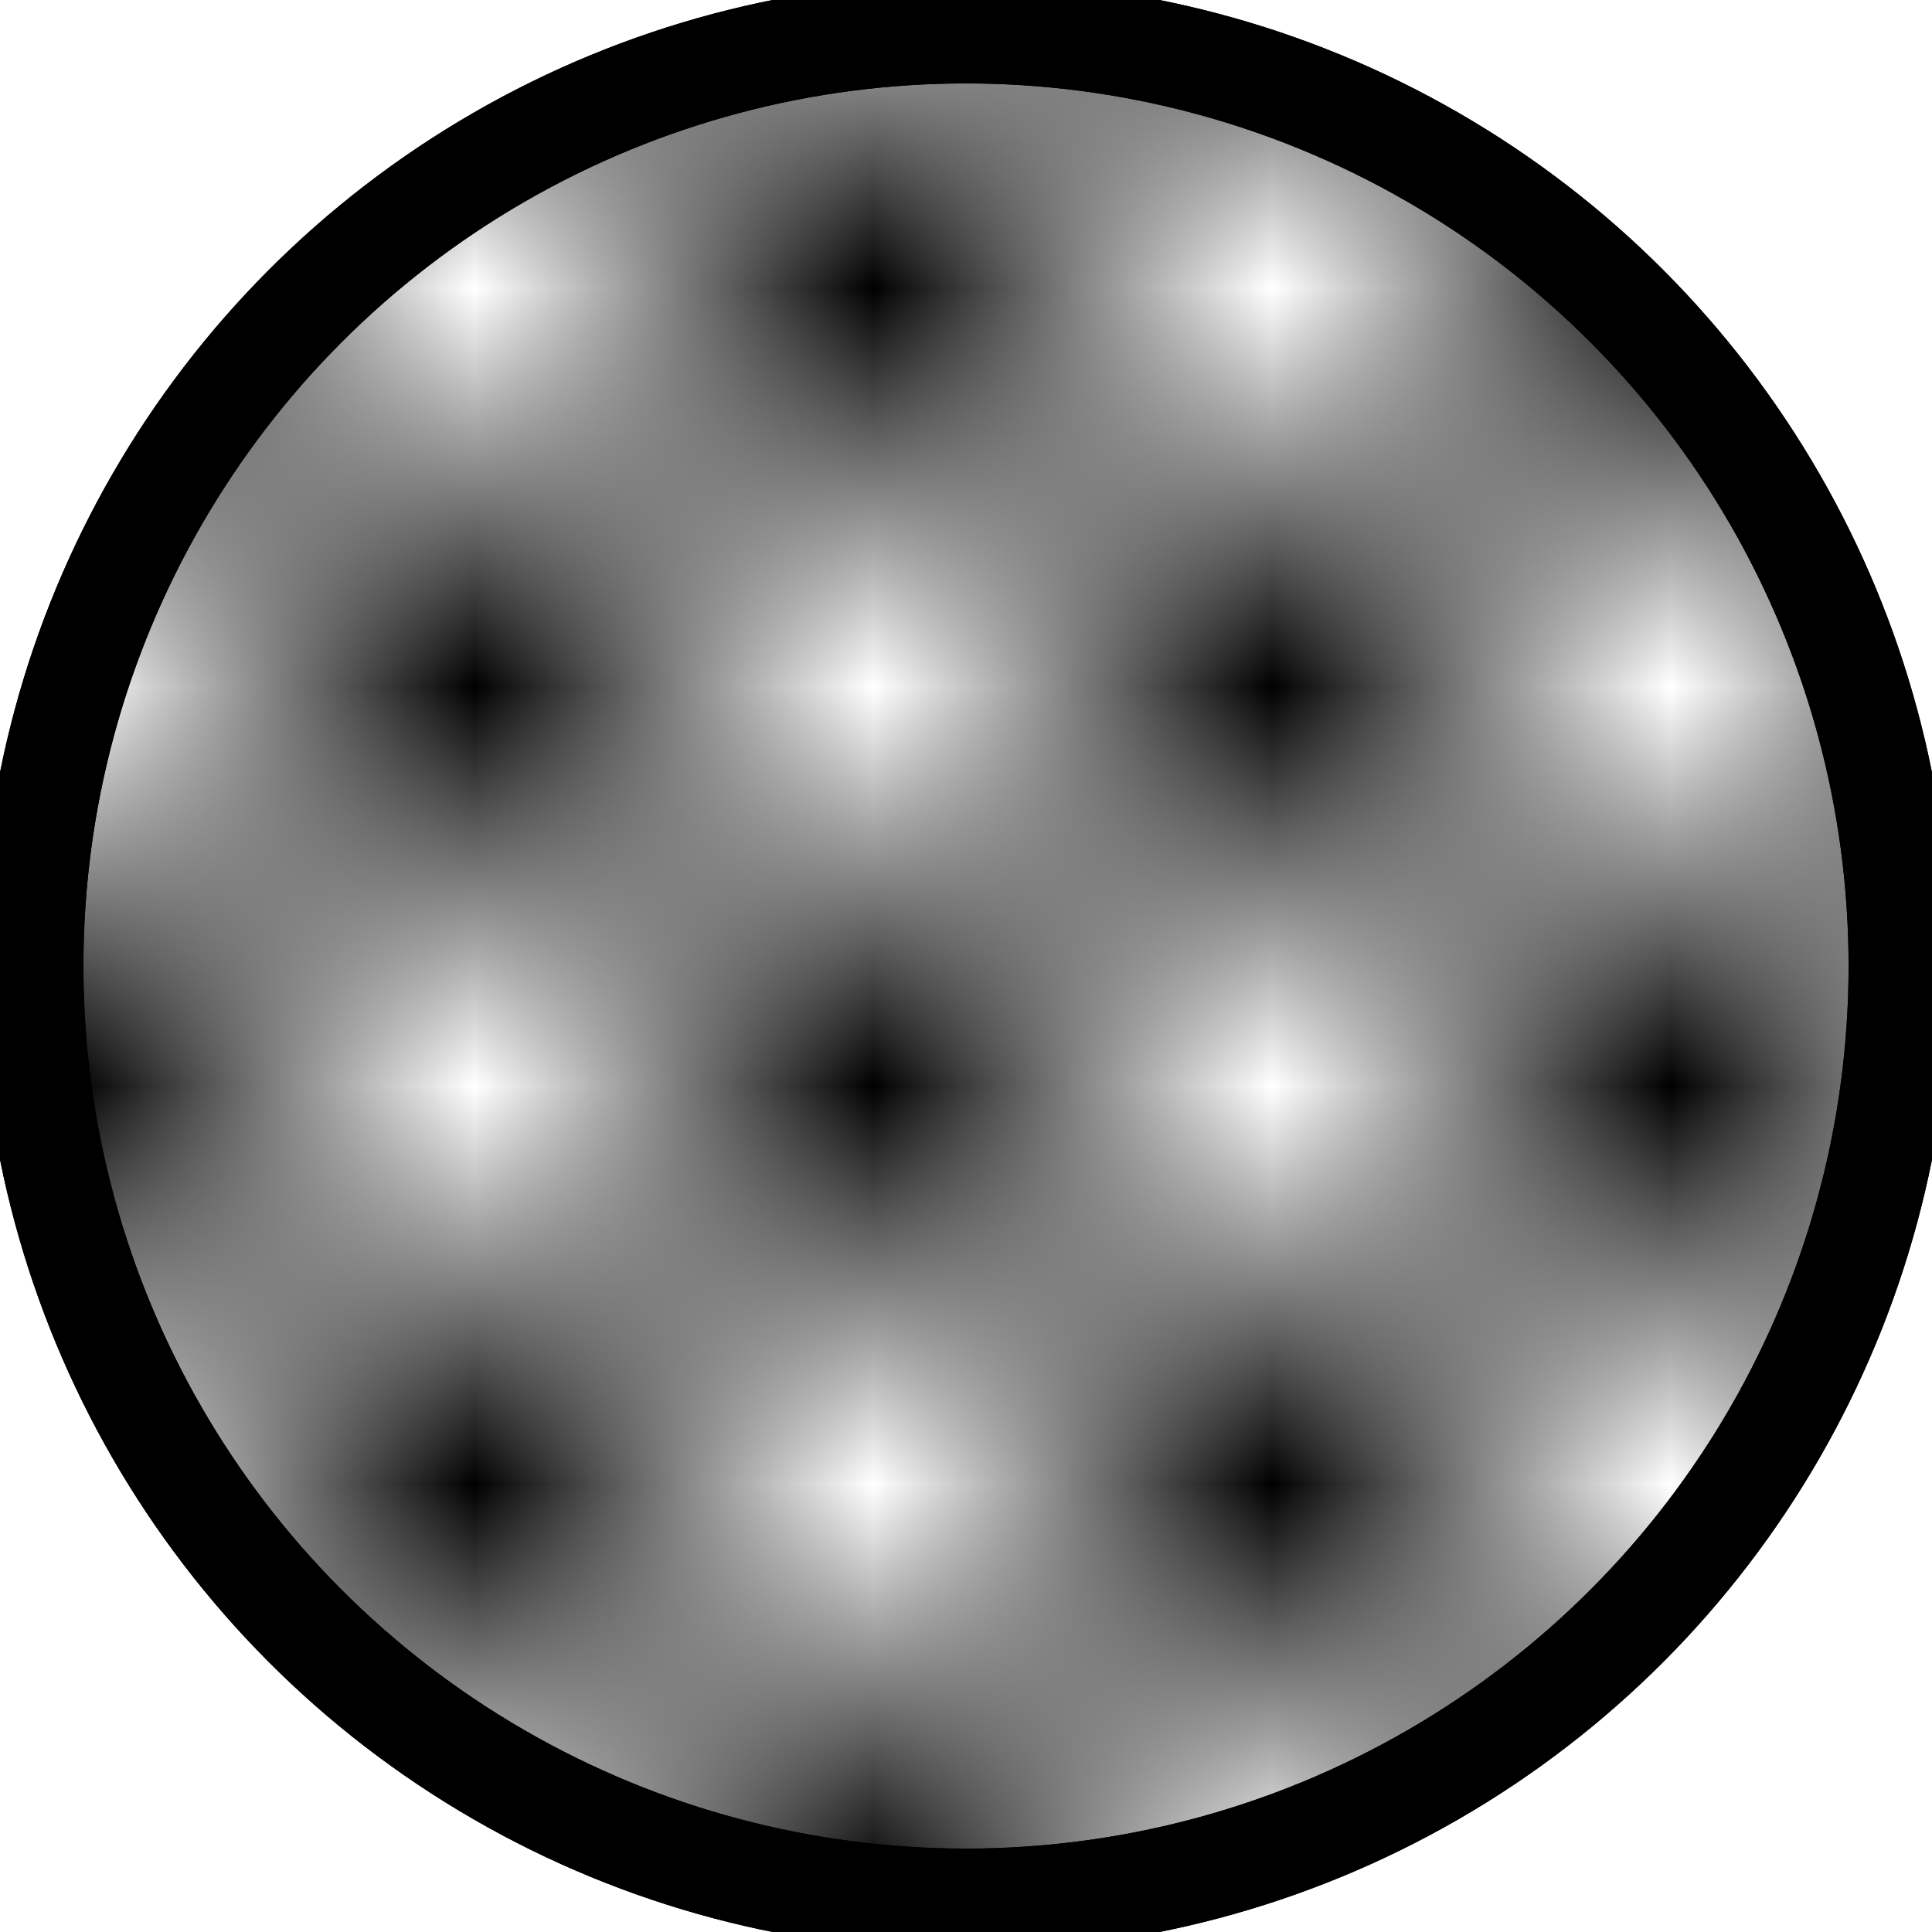 <?xml version="1.0" encoding="UTF-8" standalone="no"?>
<!-- Created with Inkscape (http://www.inkscape.org/) -->

<svg
   xmlns:dc="http://purl.org/dc/elements/1.1/"
   xmlns:cc="http://creativecommons.org/ns#"
   xmlns:rdf="http://www.w3.org/1999/02/22-rdf-syntax-ns#"
   xmlns:svg="http://www.w3.org/2000/svg"
   xmlns="http://www.w3.org/2000/svg"
   xmlns:xlink="http://www.w3.org/1999/xlink"
   xmlns:sodipodi="http://sodipodi.sourceforge.net/DTD/sodipodi-0.dtd"
   xmlns:inkscape="http://www.inkscape.org/namespaces/inkscape"
   width="5.292mm"
   height="5.292mm"
   viewBox="0 0 5.292 5.292"
   version="1.1"
   id="svg8"
   inkscape:version="0.92.1 r15371"
   sodipodi:docname="checkeredFlag.svg">
  <defs
     id="defs2">
    <pattern
       inkscape:collect="always"
       xlink:href="#Checkerboard-2"
       id="pattern5950-4"
       patternTransform="matrix(-1.091,0,0,-1.091,-5.116,-295.223)" />
    <pattern
       inkscape:isstock="true"
       inkscape:stockid="Checkerboard"
       id="Checkerboard-2"
       patternTransform="translate(0,0) scale(10,10)"
       height="2"
       width="2"
       patternUnits="userSpaceOnUse"
       inkscape:collect="always">
      <rect
         id="rect5298-9"
         height="1"
         width="1"
         y="0"
         x="0"
         style="fill:black;stroke:none" />
      <rect
         id="rect5300-8"
         height="1"
         width="1"
         y="1"
         x="1"
         style="fill:black;stroke:none" />
    </pattern>
  </defs>
  <sodipodi:namedview
     id="base"
     pagecolor="#ffffff"
     bordercolor="#666666"
     borderopacity="1.0"
     inkscape:pageopacity="0.0"
     inkscape:pageshadow="2"
     inkscape:zoom="7.9195959"
     inkscape:cx="-5.1279812"
     inkscape:cy="-60.512197"
     inkscape:document-units="mm"
     inkscape:current-layer="layer1"
     showgrid="false"
     inkscape:window-width="3840"
     inkscape:window-height="2004"
     inkscape:window-x="-16"
     inkscape:window-y="-16"
     inkscape:window-maximized="1" />
  <g
     inkscape:label="Layer 1"
     inkscape:groupmode="layer"
     id="layer1"
     transform="translate(0,-291.708)">
    <circle
       style="opacity:1;fill:#ffffff;fill-opacity:1;stroke:#000000;stroke-width:0.281;stroke-miterlimit:4;stroke-dasharray:none;stroke-opacity:1"
       id="path4505"
       cx="-2.646"
       cy="-294.354"
       transform="scale(-1)"
       r="2.558" />
    <circle
       style="opacity:1;fill:url(#pattern5950-4);fill-opacity:1;stroke:#000000;stroke-width:0.281;stroke-miterlimit:4;stroke-dasharray:none;stroke-opacity:1"
       id="path4505-0"
       cx="-2.646"
       cy="-294.354"
       transform="scale(-1)"
       r="2.558" />
  </g>
</svg>
